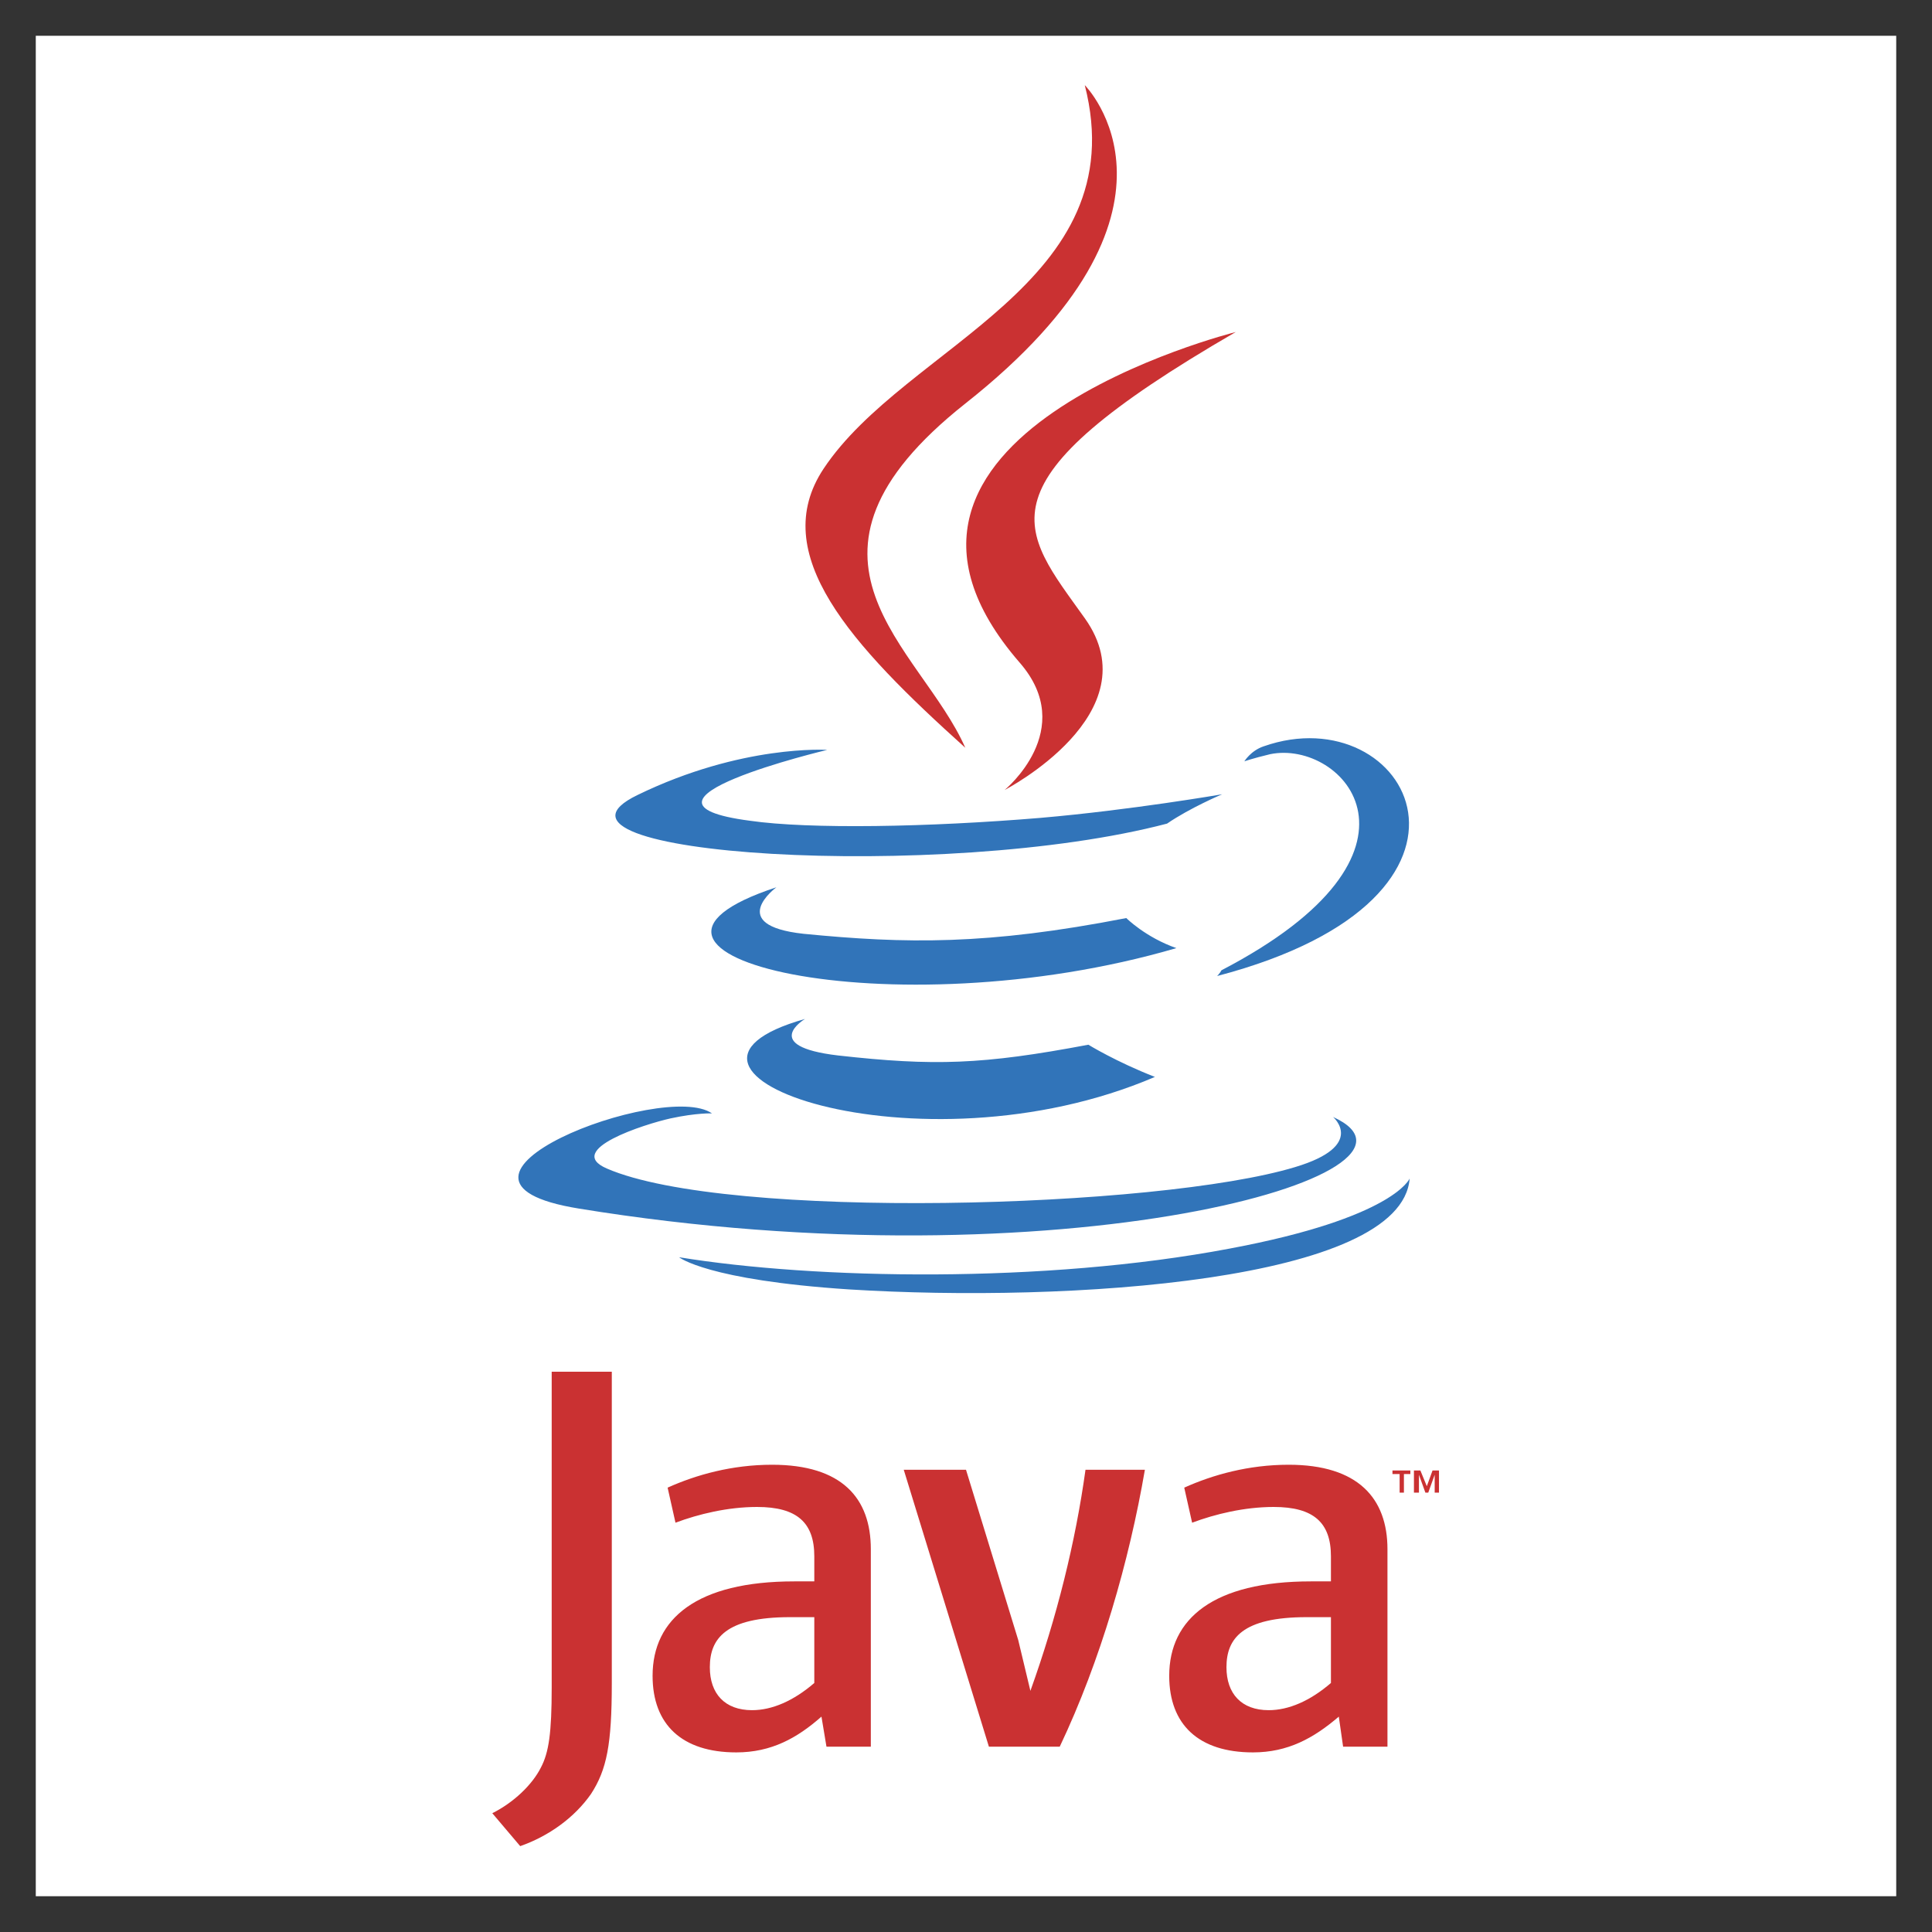 <svg width="27" height="27" viewBox="0 0 27 27" fill="none" xmlns="http://www.w3.org/2000/svg" xmlns:xlink="http://www.w3.org/1999/xlink">
	<rect x="0" y="0" width="27" height="27" fill="#333333" stroke="none"/>
	<desc>
			Created with Pixso.
	</desc>
	<defs>
		<clipPath id="clip1_936">
			<rect id="Frame" rx="0" width="26" height="26" transform="translate(0.5 0.5)" fill="white" fill-opacity="0"/>
		</clipPath>
	</defs>
	<g clip-path="url(#clip1_936)">
		<path id="Vector" d="M0 0L27 0L27 27L0 27L0 0Z" fill="#FFFFFF" fill-opacity="1" fill-rule="evenodd"/>
		<path id="Vector" d="M11.25 14.24C11.25 14.24 10.61 14.62 11.71 14.75C13.05 14.9 13.73 14.88 15.21 14.6C15.21 14.6 15.6 14.84 16.14 15.05C12.83 16.47 8.66 14.97 11.25 14.24ZM10.85 12.4C10.85 12.4 10.13 12.93 11.23 13.05C12.66 13.19 13.79 13.21 15.74 12.83C15.74 12.83 16.01 13.1 16.44 13.25C12.44 14.42 7.99 13.34 10.85 12.4Z" fill="#3174B9" fill-opacity="1" fill-rule="evenodd"/>
		<path id="Vector" d="M14.25 9.26C15.07 10.2 14.04 11.04 14.04 11.04C14.04 11.04 16.11 9.97 15.16 8.64C14.27 7.39 13.59 6.77 17.27 4.64C17.27 4.64 11.49 6.08 14.25 9.26Z" fill="#CA3132" fill-opacity="1" fill-rule="evenodd"/>
		<path id="Vector" d="M18.63 15.61C18.63 15.61 19.1 16.01 18.1 16.31C16.19 16.89 10.16 17.06 8.48 16.33C7.88 16.07 9.01 15.71 9.37 15.63C9.74 15.55 9.95 15.56 9.95 15.56C9.28 15.09 5.62 16.49 8.09 16.89C14.83 17.99 20.37 16.4 18.63 15.61ZM11.56 10.48C11.56 10.48 8.49 11.21 10.48 11.47C11.31 11.59 12.98 11.56 14.54 11.43C15.81 11.32 17.08 11.1 17.08 11.1C17.08 11.1 16.63 11.29 16.31 11.51C13.19 12.33 7.17 11.95 8.91 11.11C10.37 10.4 11.56 10.48 11.56 10.48ZM17.07 13.56C20.24 11.91 18.77 10.33 17.75 10.54C17.5 10.6 17.39 10.64 17.39 10.64C17.39 10.64 17.48 10.49 17.66 10.43C19.68 9.72 21.24 12.53 17.01 13.64C17.01 13.64 17.05 13.6 17.07 13.56Z" fill="#3174B9" fill-opacity="1" fill-rule="evenodd"/>
		<path id="Vector" d="M15.16 1.19C15.16 1.19 16.91 2.94 13.49 5.64C10.75 7.81 12.87 9.04 13.49 10.45C11.89 9.01 10.72 7.74 11.51 6.55C12.66 4.82 15.87 3.97 15.16 1.19Z" fill="#CA3132" fill-opacity="1" fill-rule="evenodd"/>
		<path id="Vector" d="M11.87 18.02C14.92 18.21 19.59 17.91 19.7 16.47C19.7 16.47 19.48 17.02 17.18 17.45C14.59 17.94 11.39 17.88 9.49 17.57C9.49 17.57 9.88 17.89 11.87 18.02Z" fill="#3174B9" fill-opacity="1" fill-rule="evenodd"/>
		<path id="Vector" d="M19.56 20.6L19.46 20.6L19.46 20.55L19.71 20.55L19.71 20.6L19.62 20.6L19.62 20.86L19.56 20.86L19.56 20.6ZM20.05 20.61L20.05 20.61L19.96 20.86L19.92 20.86L19.83 20.61L19.83 20.61L19.83 20.86L19.76 20.86L19.76 20.55L19.85 20.55L19.94 20.77L20.02 20.55L20.11 20.55L20.11 20.86L20.05 20.86L20.05 20.61L20.05 20.61ZM11.38 23.52C11.09 23.77 10.79 23.9 10.51 23.9C10.13 23.9 9.92 23.67 9.92 23.3C9.92 22.9 10.14 22.6 11.04 22.6L11.38 22.6L11.38 23.52L11.38 23.52ZM12.17 24.41L12.17 21.65C12.17 20.94 11.77 20.47 10.79 20.47C10.23 20.47 9.73 20.61 9.33 20.79L9.44 21.28C9.76 21.16 10.17 21.06 10.58 21.06C11.14 21.06 11.38 21.28 11.38 21.75L11.38 22.1L11.1 22.1C9.74 22.1 9.12 22.62 9.12 23.42C9.12 24.1 9.53 24.49 10.29 24.49C10.78 24.49 11.14 24.29 11.48 23.99L11.55 24.41L12.17 24.41ZM14.81 24.41L13.82 24.41L12.63 20.54L13.5 20.54L14.23 22.92L14.4 23.63C14.77 22.6 15.03 21.55 15.17 20.54L16 20.54C15.78 21.82 15.38 23.21 14.81 24.41ZM18.6 23.52C18.31 23.77 18.01 23.9 17.73 23.9C17.35 23.9 17.14 23.67 17.14 23.3C17.14 22.9 17.36 22.6 18.26 22.6L18.6 22.6L18.6 23.52ZM19.39 24.41L19.39 21.65C19.39 20.94 18.98 20.47 18.01 20.47C17.45 20.47 16.95 20.61 16.55 20.79L16.66 21.28C16.98 21.16 17.39 21.06 17.8 21.06C18.36 21.06 18.6 21.28 18.6 21.75L18.6 22.1L18.32 22.1C16.96 22.1 16.34 22.62 16.34 23.42C16.34 24.1 16.75 24.49 17.51 24.49C18 24.49 18.36 24.29 18.71 23.99L18.77 24.41L19.39 24.41ZM8.26 25.07C8.03 25.4 7.67 25.66 7.27 25.8L6.88 25.34C7.18 25.19 7.44 24.94 7.56 24.7C7.67 24.49 7.71 24.22 7.71 23.58L7.71 19.17L8.55 19.17L8.55 23.52C8.55 24.38 8.48 24.73 8.26 25.07Z" fill="#CA3132" fill-opacity="1" fill-rule="evenodd"/>
	</g>
</svg>
